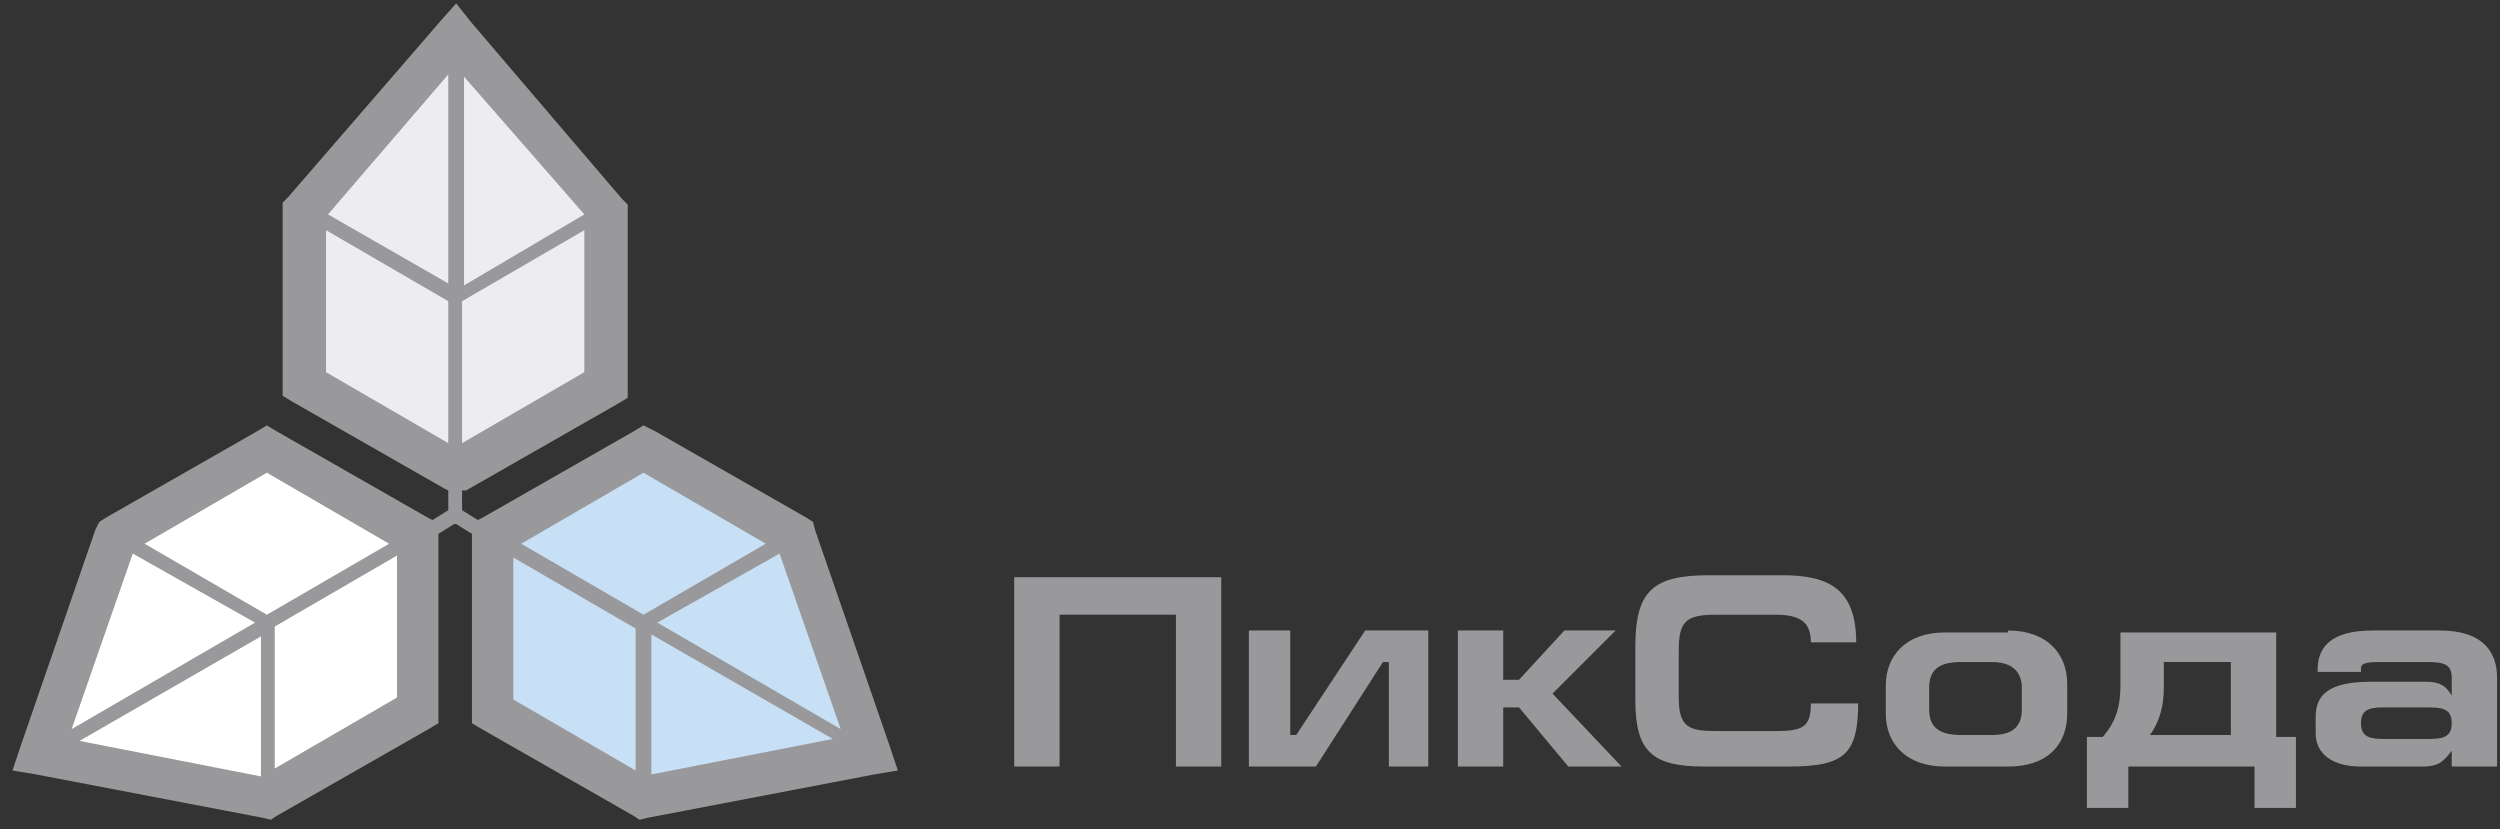 <svg width="196" height="65" viewBox="0 0 196 65" fill="none" xmlns="http://www.w3.org/2000/svg">
<rect x="0" y="0" width="196" height="65" fill="#333333" stroke="none"/>
<path d="M79.514 45.255V60.096H83.069V48.192H92.191V60.096H95.746V45.255H79.514Z" fill="#99999C"/>
<path d="M97.911 49.431H101.157V57.624H101.621L107.032 49.431H111.979V60.098H108.887V51.904H108.423L103.167 60.098H97.911V49.431Z" fill="#99999C"/>
<path d="M117.853 53.296H119.09L122.646 49.431H126.665L121.718 54.378L127.129 60.098H122.955L119.09 55.46H117.853V60.098H114.298V49.431H117.853V53.296Z" fill="#99999C"/>
<path d="M145.681 54.996C145.681 59.015 144.753 60.097 140.27 60.097H133.622C129.448 60.097 128.211 58.861 128.211 54.841V50.667C128.211 46.338 129.603 45.102 133.932 45.102H139.806C143.362 45.102 145.526 46.184 145.526 50.358H141.971C141.971 48.812 141.198 48.194 139.188 48.194H134.55C132.231 48.194 131.613 48.657 131.613 50.976V54.687C131.613 57.005 132.386 57.315 134.55 57.315H139.188C141.352 57.315 141.971 57.005 141.971 55.15H145.681V54.996Z" fill="#99999C"/>
<path d="M156.193 51.904H153.72C152.019 51.904 151.246 52.523 151.246 53.914V55.614C151.246 57.006 152.019 57.624 153.72 57.624H156.193C157.739 57.624 158.512 57.006 158.512 55.614V53.914C158.512 52.677 157.739 51.904 156.193 51.904ZM157.43 49.431C160.522 49.431 162.068 51.286 162.068 53.605V55.924C162.068 58.397 160.522 60.098 157.43 60.098H152.483C149.546 60.098 147.845 58.397 147.845 55.924V53.759C147.845 51.44 149.391 49.585 152.483 49.585H157.43V49.431Z" fill="#99999C"/>
<path d="M174.899 51.903H169.643V53.913C169.643 55.304 169.334 56.541 168.561 57.623H174.899V51.903ZM166.242 53.758V49.584H178.455V57.778H180.001V63.343H176.755V60.096H166.86V63.343H163.614V57.778H164.851C165.933 56.541 166.242 55.304 166.242 53.758Z" fill="#99999C"/>
<path d="M185.103 56.697C185.103 57.624 185.567 57.933 186.803 57.933H190.514C191.75 57.933 192.214 57.624 192.214 56.697C192.214 55.769 191.75 55.46 190.514 55.46H186.803C185.567 55.46 185.103 55.769 185.103 56.697ZM181.702 52.523C181.702 50.822 182.629 49.431 186.03 49.431H191.287C194.688 49.431 195.77 51.131 195.77 53.141V60.098H192.214V58.861C191.596 59.634 191.287 60.098 189.895 60.098H185.103C182.938 60.098 181.547 59.17 181.547 57.47V56.233C181.547 54.532 182.475 53.45 185.876 53.45H190.204C191.287 53.45 191.75 53.759 192.214 54.532V53.141C192.214 52.059 191.596 51.904 190.204 51.904H186.494C185.412 51.904 185.103 52.059 185.103 52.368V52.677H181.702V52.523Z" fill="#99999C"/>
<path d="M23.859 16.499L35.763 2.74L47.512 16.499V30.104L35.763 36.906L23.859 30.104V16.499Z" fill="#EDEDF0"/>
<path d="M50.45 62.569L68.228 59.168L62.354 42.008L50.45 35.206L38.7 42.008V55.767L50.45 62.569Z" fill="#C7E0F5"/>
<path d="M20.922 62.569L3.143 59.168L9.018 42.008L20.922 35.206L32.826 42.008V55.767L20.922 62.569Z" fill="white"/>
<path d="M35.763 0.269L34.526 1.66L22.622 15.419L22.159 15.883V16.501V30.106V31.033L22.931 31.497L34.835 38.299L35.145 38.454V40L33.908 40.773L33.599 40.618L21.695 33.816L20.922 33.352L20.149 33.816L8.245 40.618L7.781 40.927L7.472 41.546L1.597 58.551L0.979 60.406L2.834 60.716L20.613 64.117L21.231 64.271L21.695 63.962L33.599 57.16L34.372 56.696V55.769V42.164V41.855L35.608 41.082H35.763L37 41.855V42.164V55.769V56.696L37.773 57.16L49.677 63.962L50.14 64.271L50.759 64.117L68.537 60.716L70.392 60.406L69.774 58.551L63.9 41.546L63.745 40.927L63.281 40.618L51.377 33.816L50.45 33.352L49.677 33.816L37.773 40.618L37.464 40.773L36.227 40V38.454H36.536L48.44 31.651L49.213 31.188V30.26V16.656V16.037L48.749 15.574L37 1.815L35.763 0.269ZM36.227 5.834L45.812 16.81L36.381 22.376V5.834H36.227ZM25.714 16.81L35.145 5.834V22.221L25.714 16.81ZM25.56 29.178V18.047L35.145 23.613V34.743L25.56 29.178ZM36.227 23.613L45.812 18.047V29.178L36.227 34.743V23.613ZM40.865 42.628L50.45 37.062L60.035 42.628L50.45 48.193L40.865 42.628ZM11.337 42.628L20.922 37.062L30.507 42.628L20.922 48.193L11.337 42.628ZM51.532 48.812L61.117 43.401L65.909 57.16L51.532 48.812ZM10.409 43.401L19.994 48.812L5.617 57.16L10.409 43.401ZM40.246 54.841V43.71L49.831 49.276V60.406L40.246 54.841ZM21.54 49.121L31.125 43.555V54.686L21.54 60.252V49.121ZM51.068 49.739L65.291 57.933L51.068 60.716V49.739ZM6.235 58.087L20.458 49.894V60.87L6.235 58.087Z" fill="#99999C"/>
</svg>

